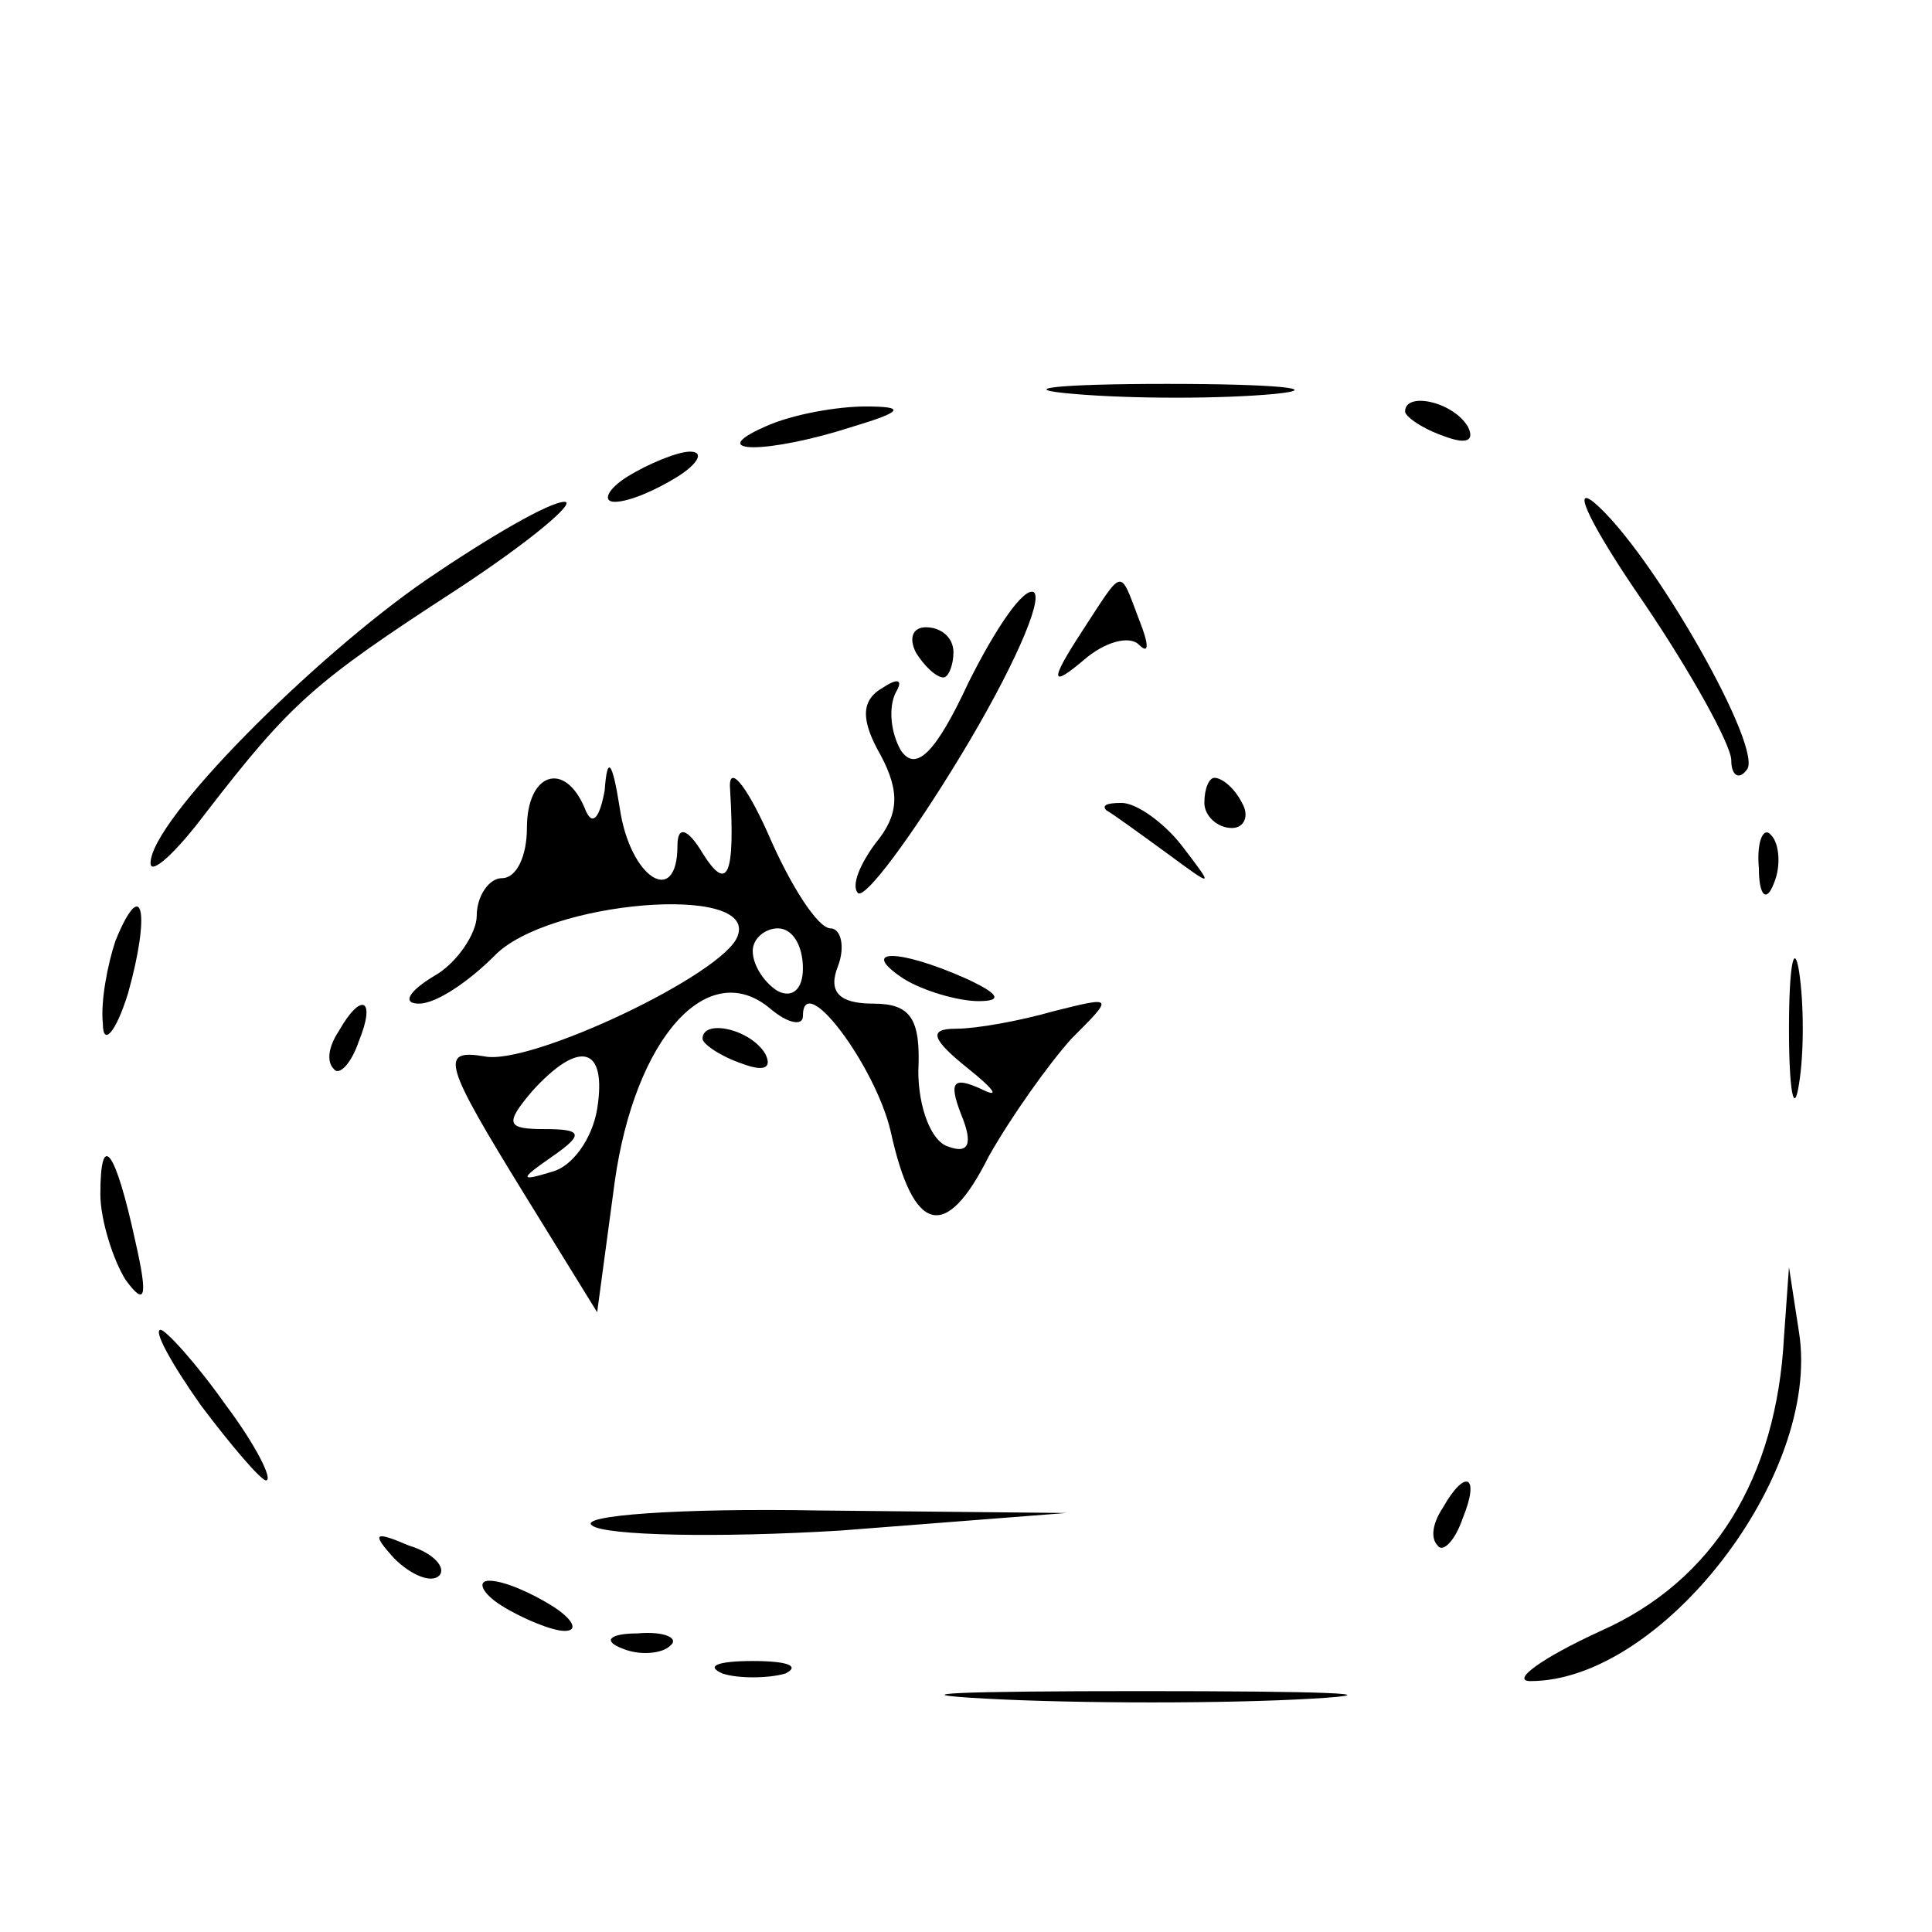 <?xml version="1.0" standalone="no"?>
<!DOCTYPE svg PUBLIC "-//W3C//DTD SVG 20010904//EN"
 "http://www.w3.org/TR/2001/REC-SVG-20010904/DTD/svg10.dtd">
<svg version="1.0" xmlns="http://www.w3.org/2000/svg"
 width="77pt" height="77pt" viewBox="0 0 77 77"
 preserveAspectRatio="xMidYMid meet">

<g transform="translate(0,77) scale(0.1,-0.1)"
fill="#000000" stroke="none">
<path d="M428 613 c23 -2 59 -2 80 0 20 2 1 4 -43 4 -44 0 -61 -2 -37 -4z"/>
<path d="M305 600 c-25 -11 1 -11 35 0 20 6 21 8 5 8 -11 0 -29 -3 -40 -8z"/>
<path d="M560 606 c0 -2 7 -7 16 -10 8 -3 12 -2 9 4 -6 10 -25 14 -25 6z"/>
<path d="M250 580 c-8 -5 -10 -10 -5 -10 6 0 17 5 25 10 8 5 11 10 5 10 -5 0
-17 -5 -25 -10z"/>
<path d="M655 530 c19 -28 35 -57 35 -63 0 -6 3 -8 6 -4 8 7 -38 88 -61 107
-9 7 0 -11 20 -40z"/>
<path d="M170 539 c-45 -31 -110 -96 -110 -113 0 -5 10 4 22 20 34 44 43 52
100 89 29 19 48 35 43 35 -6 0 -30 -14 -55 -31z"/>
<path d="M386 498 c-13 -28 -21 -36 -27 -27 -4 7 -5 17 -2 23 3 5 1 6 -5 2 -9
-5 -9 -13 -1 -27 8 -15 7 -24 -2 -35 -6 -8 -10 -17 -7 -20 3 -2 21 22 41 55
20 33 33 62 29 65 -4 2 -15 -14 -26 -36z"/>
<path d="M431 518 c-13 -20 -12 -22 1 -11 8 7 18 10 22 6 4 -4 4 0 0 10 -8 21
-6 21 -23 -5z"/>
<path d="M365 510 c3 -5 8 -10 11 -10 2 0 4 5 4 10 0 6 -5 10 -11 10 -5 0 -7
-4 -4 -10z"/>
<path d="M241 455 c-2 -11 -5 -15 -8 -7 -8 19 -23 14 -23 -8 0 -11 -4 -20 -10
-20 -5 0 -10 -7 -10 -15 0 -7 -8 -19 -17 -24 -10 -6 -13 -11 -6 -11 7 0 20 9
30 19 21 22 105 29 97 8 -5 -15 -83 -52 -101 -48 -18 3 -16 -3 16 -55 l29 -47
7 52 c8 57 37 90 62 69 7 -6 13 -7 13 -3 0 19 29 -20 35 -46 9 -41 22 -44 39
-10 9 16 24 37 33 47 17 17 17 17 -7 11 -14 -4 -31 -7 -39 -7 -11 0 -10 -4 5
-16 10 -8 13 -12 5 -8 -11 5 -13 3 -8 -10 5 -12 3 -16 -5 -13 -7 2 -12 16 -12
30 1 21 -3 27 -18 27 -14 0 -18 5 -14 15 3 8 1 15 -3 15 -5 0 -16 17 -25 38
-9 20 -16 28 -15 17 2 -34 -1 -41 -11 -25 -6 10 -10 11 -10 3 0 -25 -19 -13
-23 15 -3 19 -5 21 -6 7z m79 -71 c0 -8 -4 -12 -10 -9 -5 3 -10 10 -10 16 0 5
5 9 10 9 6 0 10 -7 10 -16z m-82 -56 c-2 -12 -10 -23 -18 -25 -13 -4 -13 -3 0
6 13 9 12 11 -3 11 -15 0 -16 2 -5 15 19 21 30 18 26 -7z"/>
<path d="M480 450 c0 -5 5 -10 11 -10 5 0 7 5 4 10 -3 6 -8 10 -11 10 -2 0 -4
-4 -4 -10z"/>
<path d="M441 447 c2 -1 13 -9 24 -17 19 -14 19 -14 6 3 -7 9 -18 17 -24 17
-6 0 -8 -1 -6 -3z"/>
<path d="M701 424 c0 -11 3 -14 6 -6 3 7 2 16 -1 19 -3 4 -6 -2 -5 -13z"/>
<path d="M46 395 c-3 -9 -6 -24 -5 -33 0 -9 5 -4 10 12 9 32 6 48 -5 21z"/>
<path d="M713 360 c0 -25 2 -35 4 -22 2 12 2 32 0 45 -2 12 -4 2 -4 -23z"/>
<path d="M360 380 c8 -5 22 -9 30 -9 10 0 8 3 -5 9 -27 12 -43 12 -25 0z"/>
<path d="M135 359 c-4 -6 -5 -12 -2 -15 2 -3 7 2 10 11 7 17 1 20 -8 4z"/>
<path d="M280 356 c0 -2 7 -7 16 -10 8 -3 12 -2 9 4 -6 10 -25 14 -25 6z"/>
<path d="M40 294 c0 -10 5 -26 10 -34 8 -11 9 -7 4 15 -8 37 -14 45 -14 19z"/>
<path d="M711 237 c-3 -56 -28 -97 -73 -117 -24 -11 -36 -20 -28 -20 52 0 116
82 107 139 l-4 26 -2 -28z"/>
<path d="M80 210 c12 -16 24 -30 26 -30 3 0 -4 14 -16 30 -12 17 -24 30 -26
30 -3 0 4 -13 16 -30z"/>
<path d="M575 169 c-4 -6 -5 -12 -2 -15 2 -3 7 2 10 11 7 17 1 20 -8 4z"/>
<path d="M236 162 c5 -4 50 -5 99 -2 l90 7 -99 1 c-55 1 -96 -2 -90 -6z"/>
<path d="M157 149 c7 -7 15 -10 18 -7 3 3 -2 9 -12 12 -14 6 -15 5 -6 -5z"/>
<path d="M200 130 c8 -5 20 -10 25 -10 6 0 3 5 -5 10 -8 5 -19 10 -25 10 -5 0
-3 -5 5 -10z"/>
<path d="M248 113 c7 -3 16 -2 19 1 4 3 -2 6 -13 5 -11 0 -14 -3 -6 -6z"/>
<path d="M288 103 c6 -2 18 -2 25 0 6 3 1 5 -13 5 -14 0 -19 -2 -12 -5z"/>
<path d="M393 93 c37 -2 96 -2 130 0 34 2 4 3 -68 3 -72 0 -99 -1 -62 -3z"/>
</g>
</svg>
